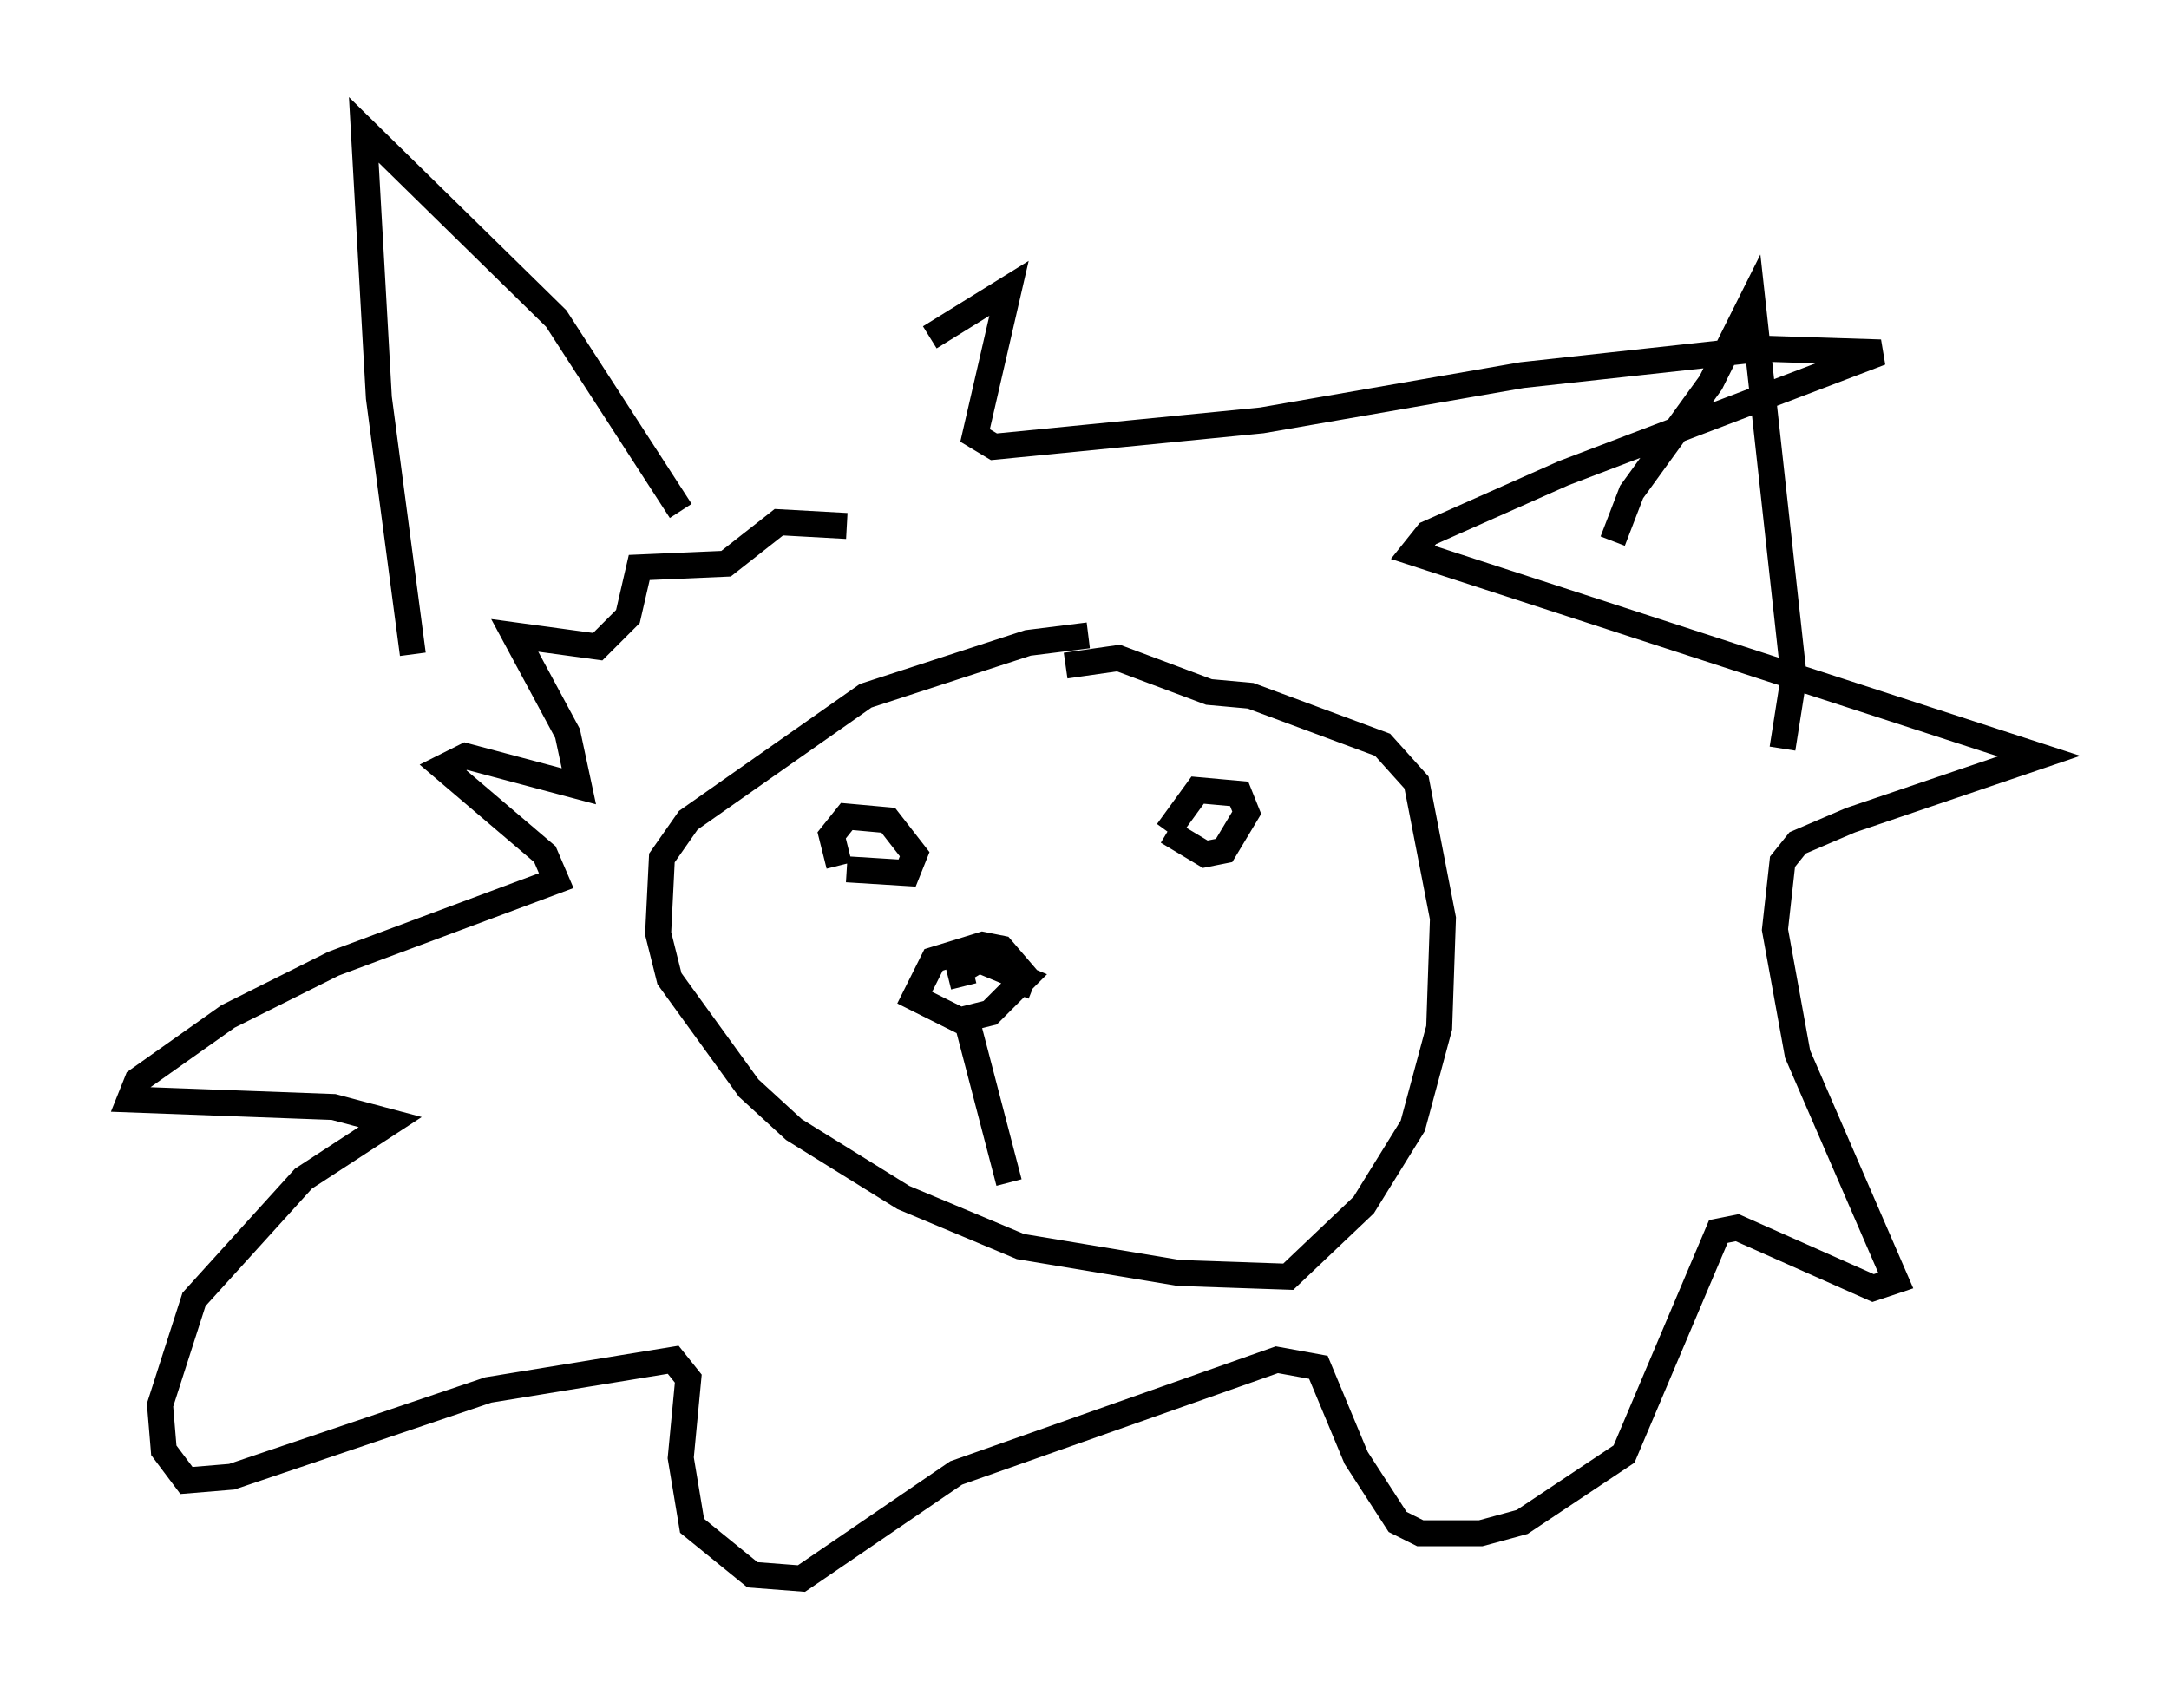<?xml version="1.0" encoding="utf-8" ?>
<svg baseProfile="full" height="65.776" version="1.1" width="83.497" xmlns="http://www.w3.org/2000/svg" xmlns:ev="http://www.w3.org/2001/xml-events" xmlns:xlink="http://www.w3.org/1999/xlink"><defs /><rect fill="white" height="65.776" width="83.497" x="0" y="0" /><path d="M32.162, 17.056 m3.631, -4.067 l3.05, -1.888 -1.307, 5.665 l0.726, 0.436 10.313, -1.017 l10.022, -1.743 9.296, -1.017 l4.503, 0.145 -12.201, 4.648 l-5.229, 2.324 -0.581, 0.726 l24.112, 7.844 -7.263, 2.469 l-2.034, 0.872 -0.581, 0.726 l-0.291, 2.615 0.872, 4.793 l3.777, 8.715 -0.872, 0.291 l-5.229, -2.324 -0.726, 0.145 l-3.631, 8.57 -3.922, 2.615 l-1.598, 0.436 -2.324, 0.0 l-0.872, -0.436 -1.598, -2.469 l-1.453, -3.486 -1.598, -0.291 l-12.346, 4.358 -5.955, 4.067 l-1.888, -0.145 -2.324, -1.888 l-0.436, -2.615 0.291, -3.05 l-0.581, -0.726 -7.117, 1.162 l-9.877, 3.341 -1.743, 0.145 l-0.872, -1.162 -0.145, -1.743 l1.307, -4.067 4.212, -4.648 l3.341, -2.179 -2.179, -0.581 l-7.844, -0.291 0.291, -0.726 l3.486, -2.469 4.067, -2.034 l8.57, -3.196 -0.436, -1.017 l-3.922, -3.341 0.872, -0.436 l4.358, 1.162 -0.436, -2.034 l-2.034, -3.777 3.196, 0.436 l1.162, -1.162 0.436, -1.888 l3.341, -0.145 2.034, -1.598 l2.615, 0.145 m9.296, 4.212 l-2.324, 0.291 -6.246, 2.034 l-6.827, 4.793 -1.017, 1.453 l-0.145, 2.905 0.436, 1.743 l3.05, 4.212 1.743, 1.598 l4.212, 2.615 4.503, 1.888 l6.101, 1.017 4.212, 0.145 l2.905, -2.76 1.888, -3.05 l1.017, -3.777 0.145, -4.212 l-1.017, -5.229 -1.307, -1.453 l-5.084, -1.888 -1.598, -0.145 l-3.486, -1.307 -2.034, 0.291 m21.061, -4.793 l0.726, -1.888 3.05, -4.212 l1.598, -3.196 1.598, 14.525 l-0.436, 2.76 m-42.413, -9.151 l-4.793, -7.408 -7.408, -7.263 l0.581, 10.313 1.307, 9.877 m16.704, 8.279 l2.324, 0.145 0.291, -0.726 l-1.017, -1.307 -1.598, -0.145 l-0.581, 0.726 0.291, 1.162 m12.637, -1.307 l1.453, 0.872 0.726, -0.145 l0.872, -1.453 -0.291, -0.726 l-1.598, -0.145 -1.162, 1.598 m-5.81, 6.246 l0.291, -0.726 -0.872, -1.017 l-0.726, -0.145 -1.888, 0.581 l-0.726, 1.453 1.743, 0.872 l1.162, -0.291 1.307, -1.307 l-1.743, -0.726 -0.726, 0.436 l0.145, 0.581 m0.0, 0.872 l1.743, 6.682 " fill="none" stroke="black" stroke-width="1" /></svg>